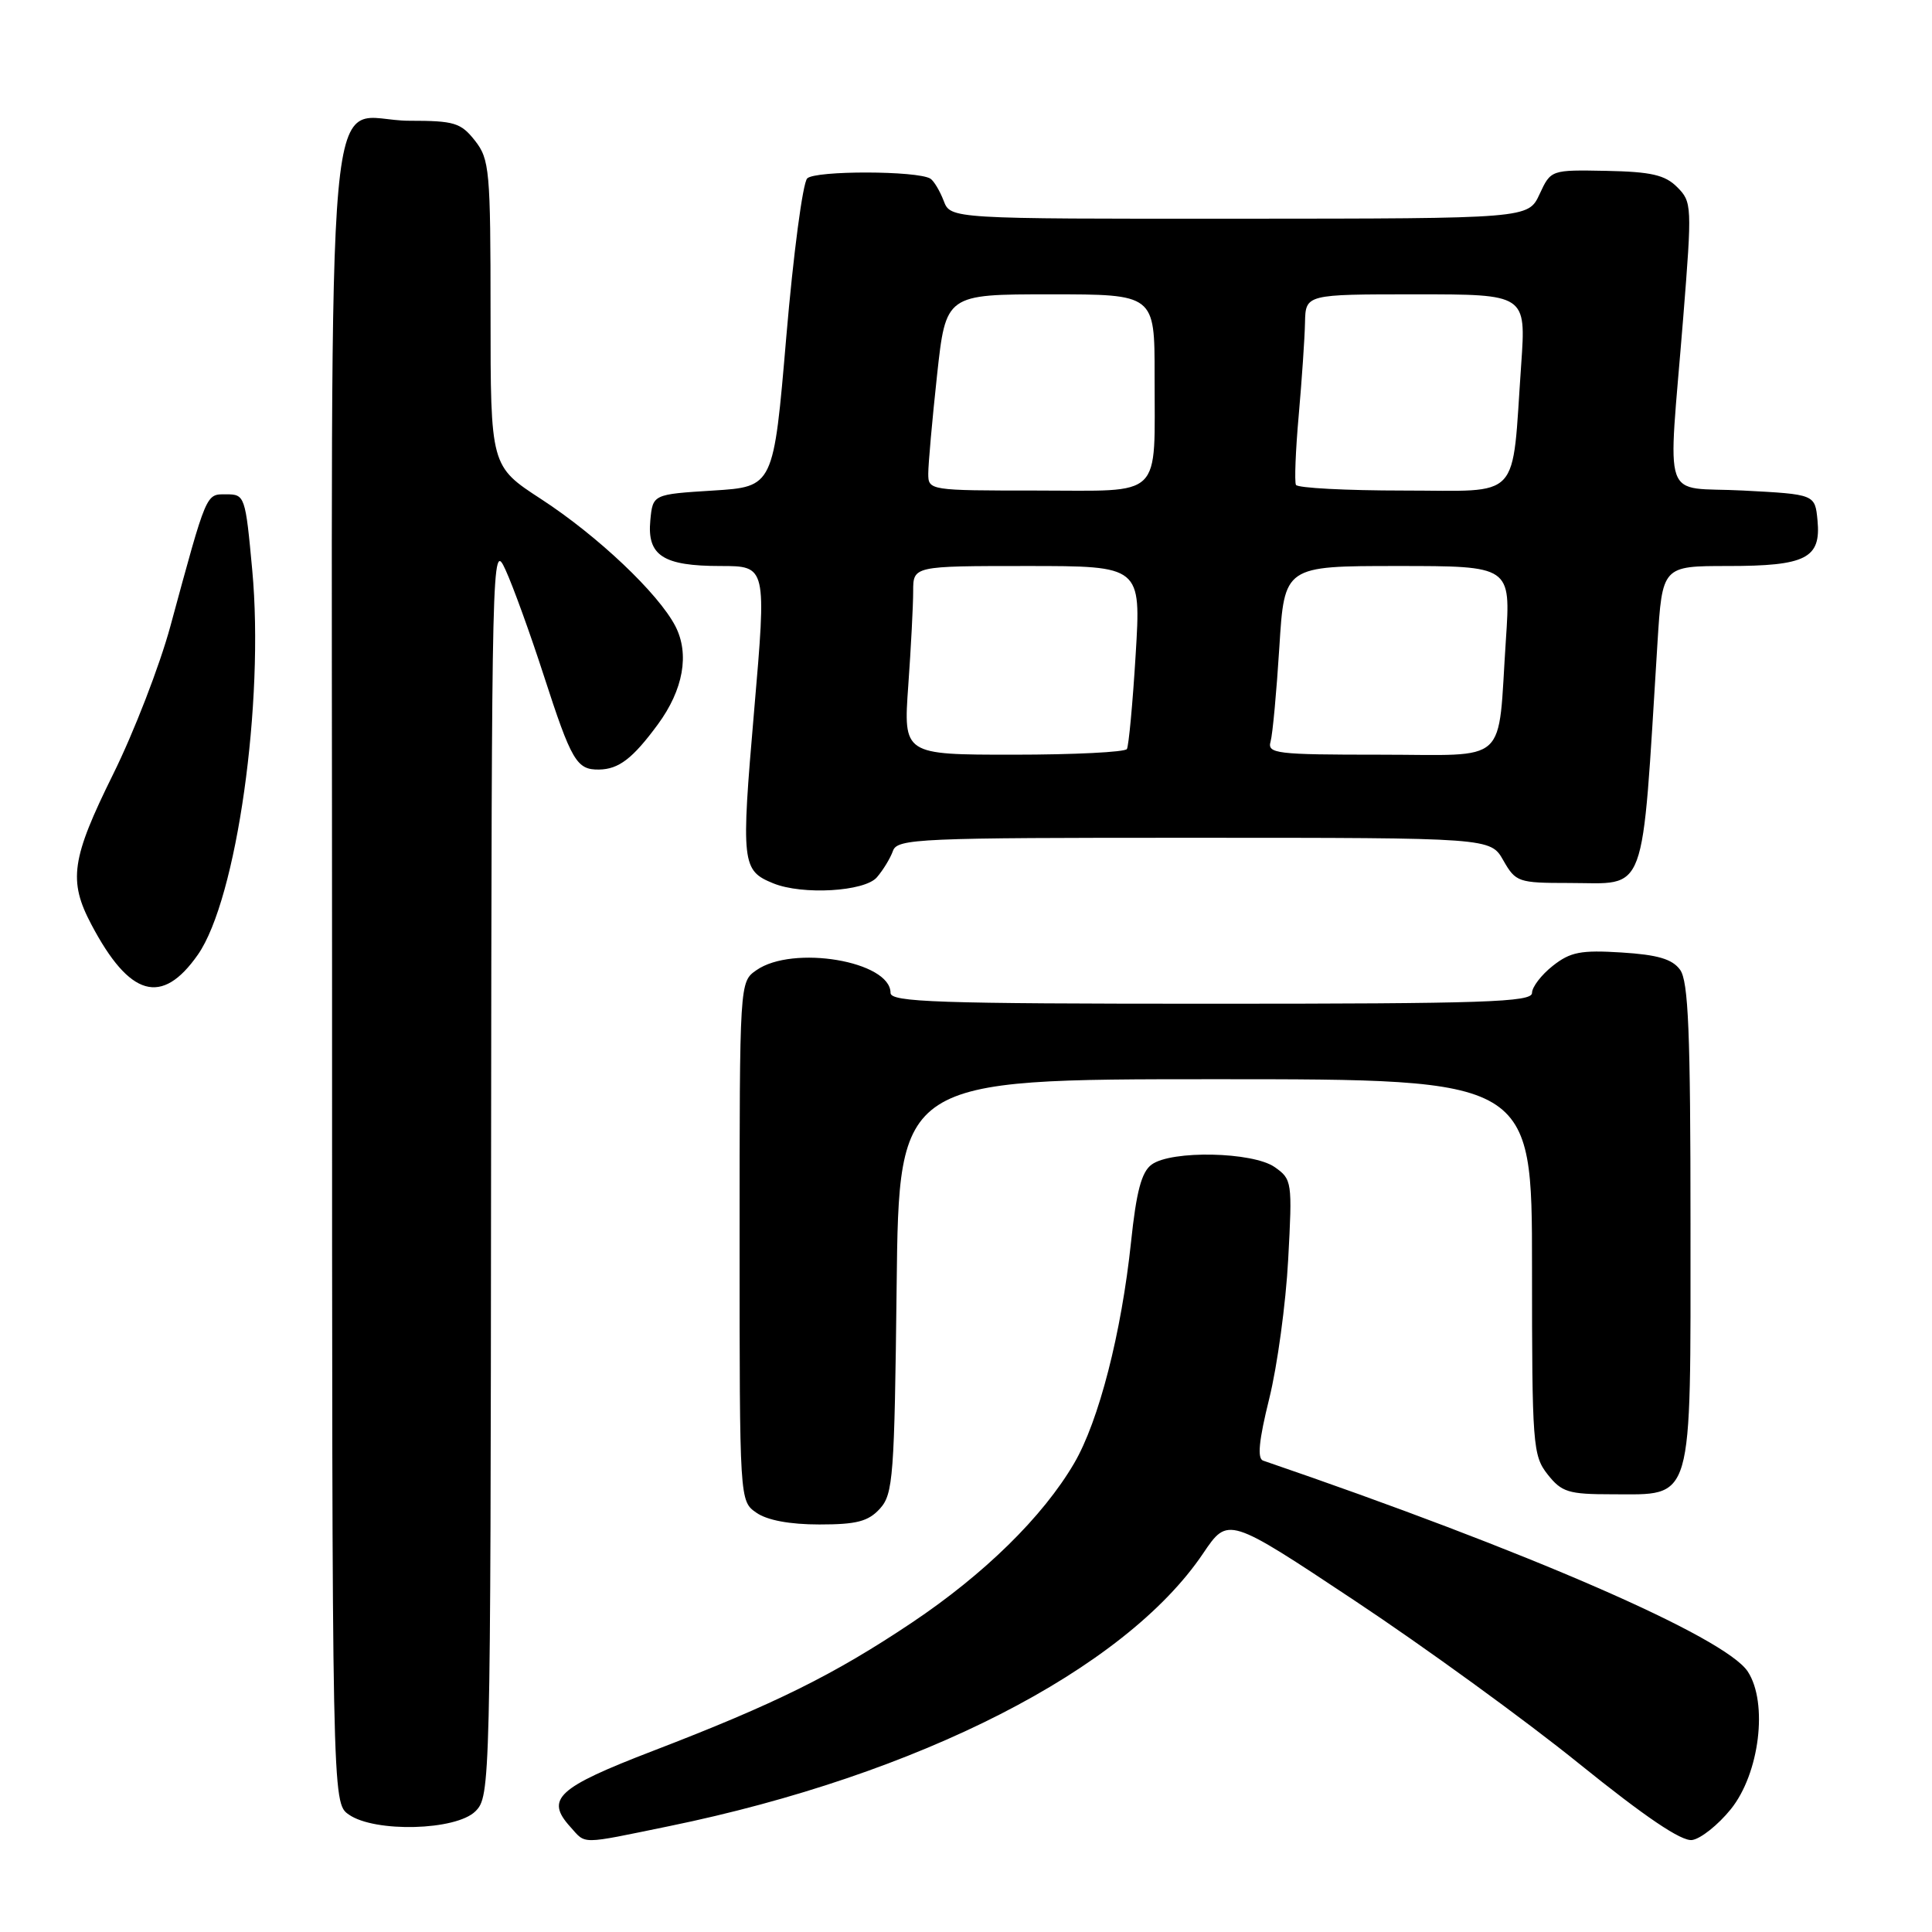 <?xml version="1.0" encoding="UTF-8" standalone="no"?>
<!DOCTYPE svg PUBLIC "-//W3C//DTD SVG 1.1//EN" "http://www.w3.org/Graphics/SVG/1.1/DTD/svg11.dtd" >
<svg xmlns="http://www.w3.org/2000/svg" xmlns:xlink="http://www.w3.org/1999/xlink" version="1.1" viewBox="0 0 256 256">
 <g >
 <path fill="currentColor"
d=" M 88.64 241.98 C 121.73 235.19 149.05 221.24 159.43 205.82 C 162.72 200.95 162.72 200.95 179.50 212.09 C 188.74 218.22 202.11 227.93 209.22 233.68 C 218.02 240.78 222.81 244.02 224.22 243.81 C 225.36 243.64 227.66 241.81 229.34 239.73 C 233.15 235.01 234.30 225.64 231.59 221.49 C 228.60 216.93 202.44 205.54 167.37 193.54 C 166.57 193.27 166.81 190.86 168.18 185.33 C 169.25 181.02 170.38 172.73 170.69 166.90 C 171.25 156.59 171.20 156.26 168.91 154.65 C 166.01 152.62 155.22 152.39 152.60 154.31 C 151.26 155.28 150.57 157.88 149.87 164.56 C 148.60 176.62 145.60 188.31 142.33 193.89 C 138.19 200.97 130.42 208.59 120.81 215.02 C 110.48 221.93 102.73 225.77 86.50 232.01 C 73.84 236.88 72.22 238.37 75.57 242.07 C 77.69 244.42 76.71 244.43 88.64 241.98 Z  M 63.00 240.00 C 64.97 238.03 65.00 236.62 65.07 154.75 C 65.15 73.18 65.19 71.58 66.98 75.50 C 67.99 77.70 70.27 84.00 72.05 89.50 C 75.73 100.86 76.41 102.01 79.37 101.97 C 81.99 101.93 83.83 100.52 87.16 96.00 C 90.55 91.39 91.39 86.66 89.49 82.97 C 87.24 78.63 79.21 71.02 71.70 66.13 C 65.00 61.77 65.00 61.77 65.00 41.52 C 65.00 22.55 64.87 21.10 62.93 18.63 C 61.06 16.26 60.19 16.00 54.26 16.00 C 42.82 16.00 44.00 3.01 44.00 129.10 C 44.00 238.89 44.00 238.89 46.22 240.44 C 49.66 242.85 60.44 242.56 63.00 240.00 Z  M 116.60 199.90 C 118.35 197.96 118.52 195.69 118.81 170.40 C 119.12 143.00 119.12 143.00 161.06 143.00 C 203.00 143.00 203.00 143.00 203.00 167.87 C 203.00 191.51 203.10 192.86 205.07 195.37 C 206.93 197.72 207.82 198.00 213.57 198.00 C 224.49 198.00 224.00 199.68 224.00 162.19 C 224.00 136.73 223.72 130.01 222.62 128.50 C 221.59 127.08 219.65 126.51 214.87 126.21 C 209.47 125.87 208.08 126.14 205.75 127.98 C 204.24 129.17 203.00 130.79 203.00 131.57 C 203.00 132.79 196.65 133.00 160.50 133.00 C 124.13 133.00 118.00 132.79 118.00 131.56 C 118.00 127.36 105.05 125.17 100.22 128.56 C 98.00 130.11 98.00 130.11 98.00 164.50 C 98.00 198.89 98.00 198.89 100.22 200.44 C 101.65 201.44 104.64 202.00 108.57 202.00 C 113.52 202.00 115.05 201.60 116.60 199.90 Z  M 26.22 126.50 C 31.36 119.14 35.05 93.06 33.42 75.50 C 32.52 65.75 32.44 65.50 30.00 65.50 C 27.25 65.50 27.46 65.01 22.57 83.00 C 21.15 88.22 17.74 97.04 14.99 102.59 C 9.45 113.79 9.03 116.69 12.11 122.51 C 17.18 132.11 21.45 133.32 26.22 126.50 Z  M 116.19 116.25 C 117.02 115.29 117.98 113.71 118.32 112.75 C 118.89 111.12 121.71 111.00 158.22 111.01 C 197.50 111.01 197.50 111.01 199.20 114.01 C 200.84 116.88 201.18 117.00 207.88 117.00 C 218.39 117.00 217.48 119.48 219.62 85.25 C 220.26 75.00 220.26 75.00 228.94 75.00 C 239.30 75.00 241.31 73.98 240.83 68.96 C 240.50 65.50 240.50 65.50 231.00 65.00 C 219.98 64.42 221.01 67.38 223.03 42.15 C 224.22 27.26 224.19 26.75 222.24 24.80 C 220.63 23.18 218.79 22.76 212.87 22.64 C 205.50 22.50 205.50 22.50 204.00 25.73 C 202.50 28.96 202.50 28.96 164.23 28.98 C 125.95 29.00 125.95 29.00 125.04 26.60 C 124.53 25.28 123.74 23.96 123.28 23.67 C 121.56 22.61 108.02 22.58 106.96 23.64 C 106.37 24.23 105.12 33.67 104.19 44.61 C 102.50 64.50 102.50 64.50 94.50 65.00 C 86.50 65.50 86.50 65.50 86.17 68.96 C 85.73 73.62 87.86 75.00 95.48 75.00 C 101.58 75.00 101.58 75.00 99.92 94.25 C 98.18 114.44 98.29 115.35 102.47 117.05 C 106.33 118.62 114.57 118.14 116.19 116.25 Z  M 120.35 90.85 C 120.71 85.81 121.00 80.19 121.00 78.35 C 121.00 75.00 121.00 75.00 136.10 75.00 C 151.20 75.00 151.20 75.00 150.48 86.75 C 150.09 93.21 149.56 98.84 149.32 99.25 C 149.08 99.66 142.32 100.00 134.29 100.00 C 119.70 100.00 119.70 100.00 120.35 90.85 Z  M 168.36 98.25 C 168.63 97.29 169.15 91.66 169.52 85.75 C 170.19 75.00 170.19 75.00 185.19 75.00 C 200.19 75.00 200.19 75.00 199.54 84.75 C 198.41 101.65 200.21 100.00 182.85 100.00 C 169.06 100.00 167.90 99.86 168.36 98.25 Z  M 123.00 62.75 C 123.00 61.51 123.52 55.66 124.16 49.75 C 125.33 39.00 125.33 39.00 139.16 39.00 C 153.00 39.00 153.00 39.00 152.99 49.75 C 152.97 66.33 154.33 65.00 137.38 65.00 C 123.13 65.00 123.00 64.98 123.00 62.75 Z  M 171.72 64.25 C 171.51 63.84 171.67 59.67 172.09 55.00 C 172.50 50.33 172.88 44.81 172.92 42.75 C 173.00 39.00 173.00 39.00 187.61 39.00 C 202.21 39.00 202.21 39.00 201.57 48.25 C 200.28 66.65 201.81 65.00 185.97 65.00 C 178.35 65.00 171.94 64.66 171.72 64.25 Z "/>
</g>
</svg>